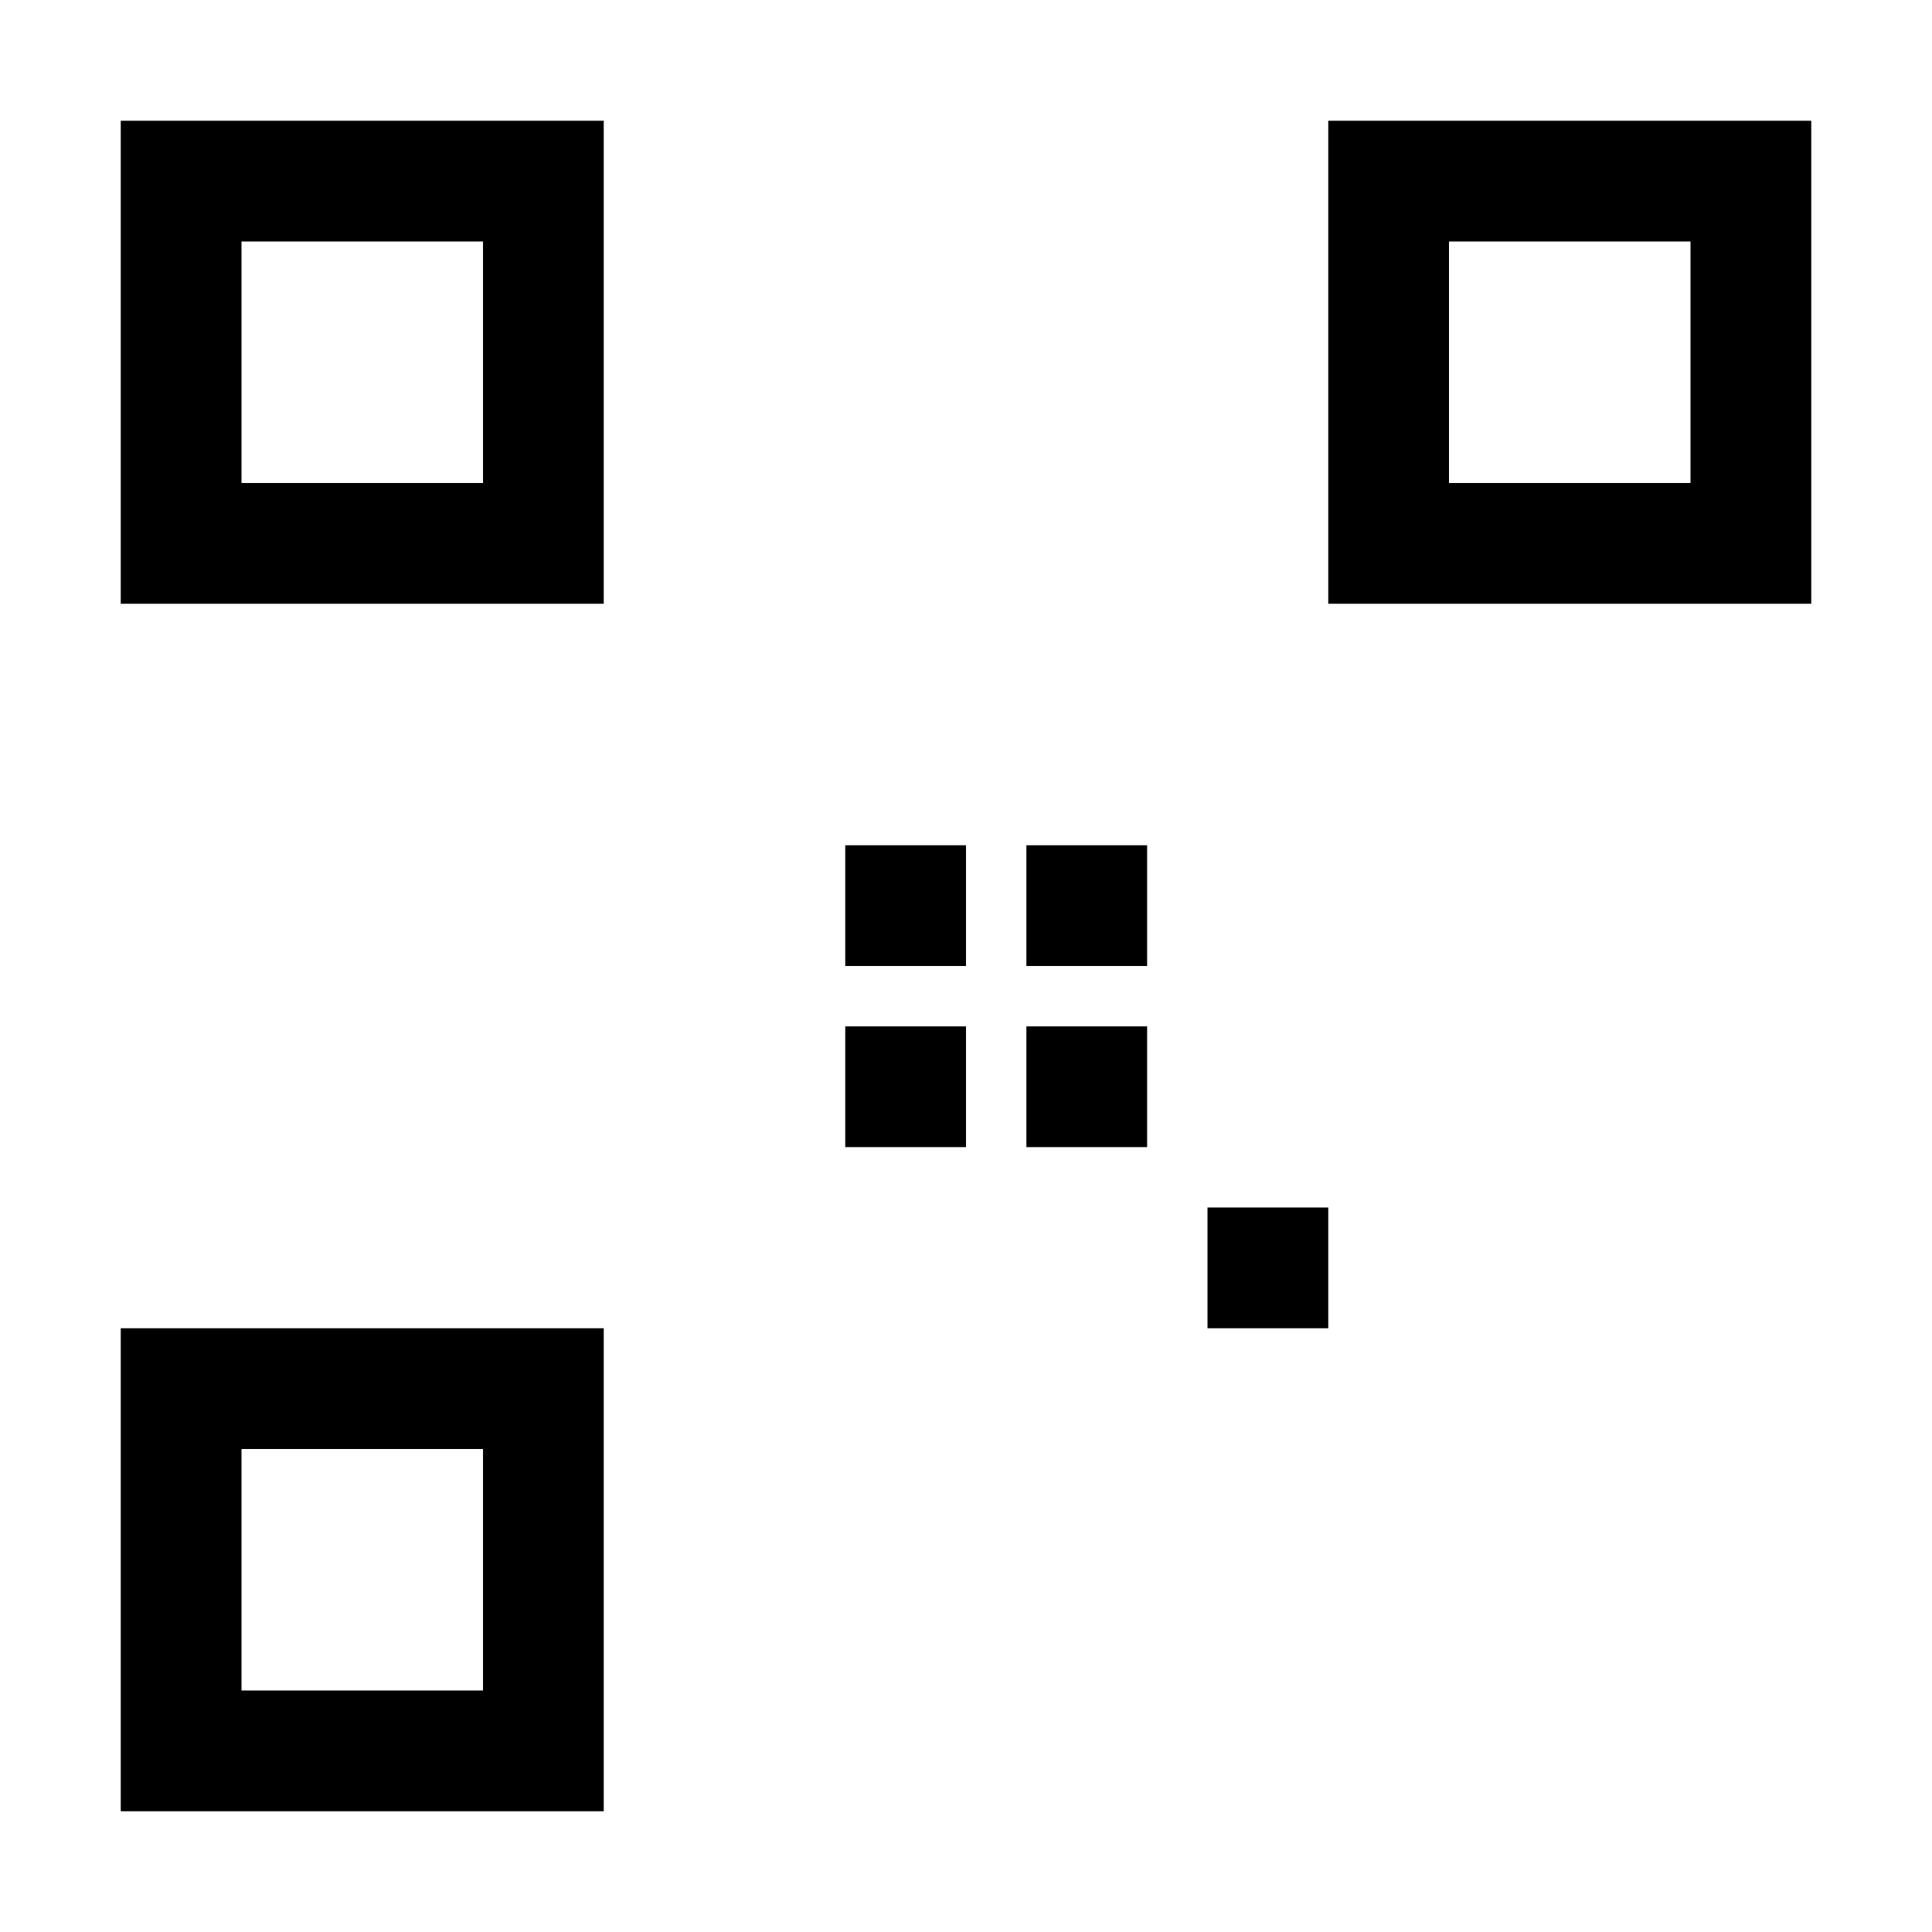<svg xmlns="http://www.w3.org/2000/svg" viewBox="0 0 64 64">
  <rect width="64" height="64" fill="white"></rect>
  <rect x="4" y="4" width="16" height="16" fill="black"></rect>
  <rect x="8" y="8" width="8" height="8" fill="white"></rect>
  <rect x="44" y="4" width="16" height="16" fill="black"></rect>
  <rect x="48" y="8" width="8" height="8" fill="white"></rect>
  <rect x="4" y="44" width="16" height="16" fill="black"></rect>
  <rect x="8" y="48" width="8" height="8" fill="white"></rect>

  <!-- Padrão interno simples -->
  <rect x="28" y="28" width="4" height="4" fill="black"></rect>
  <rect x="34" y="28" width="4" height="4" fill="black"></rect>
  <rect x="28" y="34" width="4" height="4" fill="black"></rect>
  <rect x="34" y="34" width="4" height="4" fill="black"></rect>
  <rect x="40" y="40" width="4" height="4" fill="black"></rect>
</svg>

